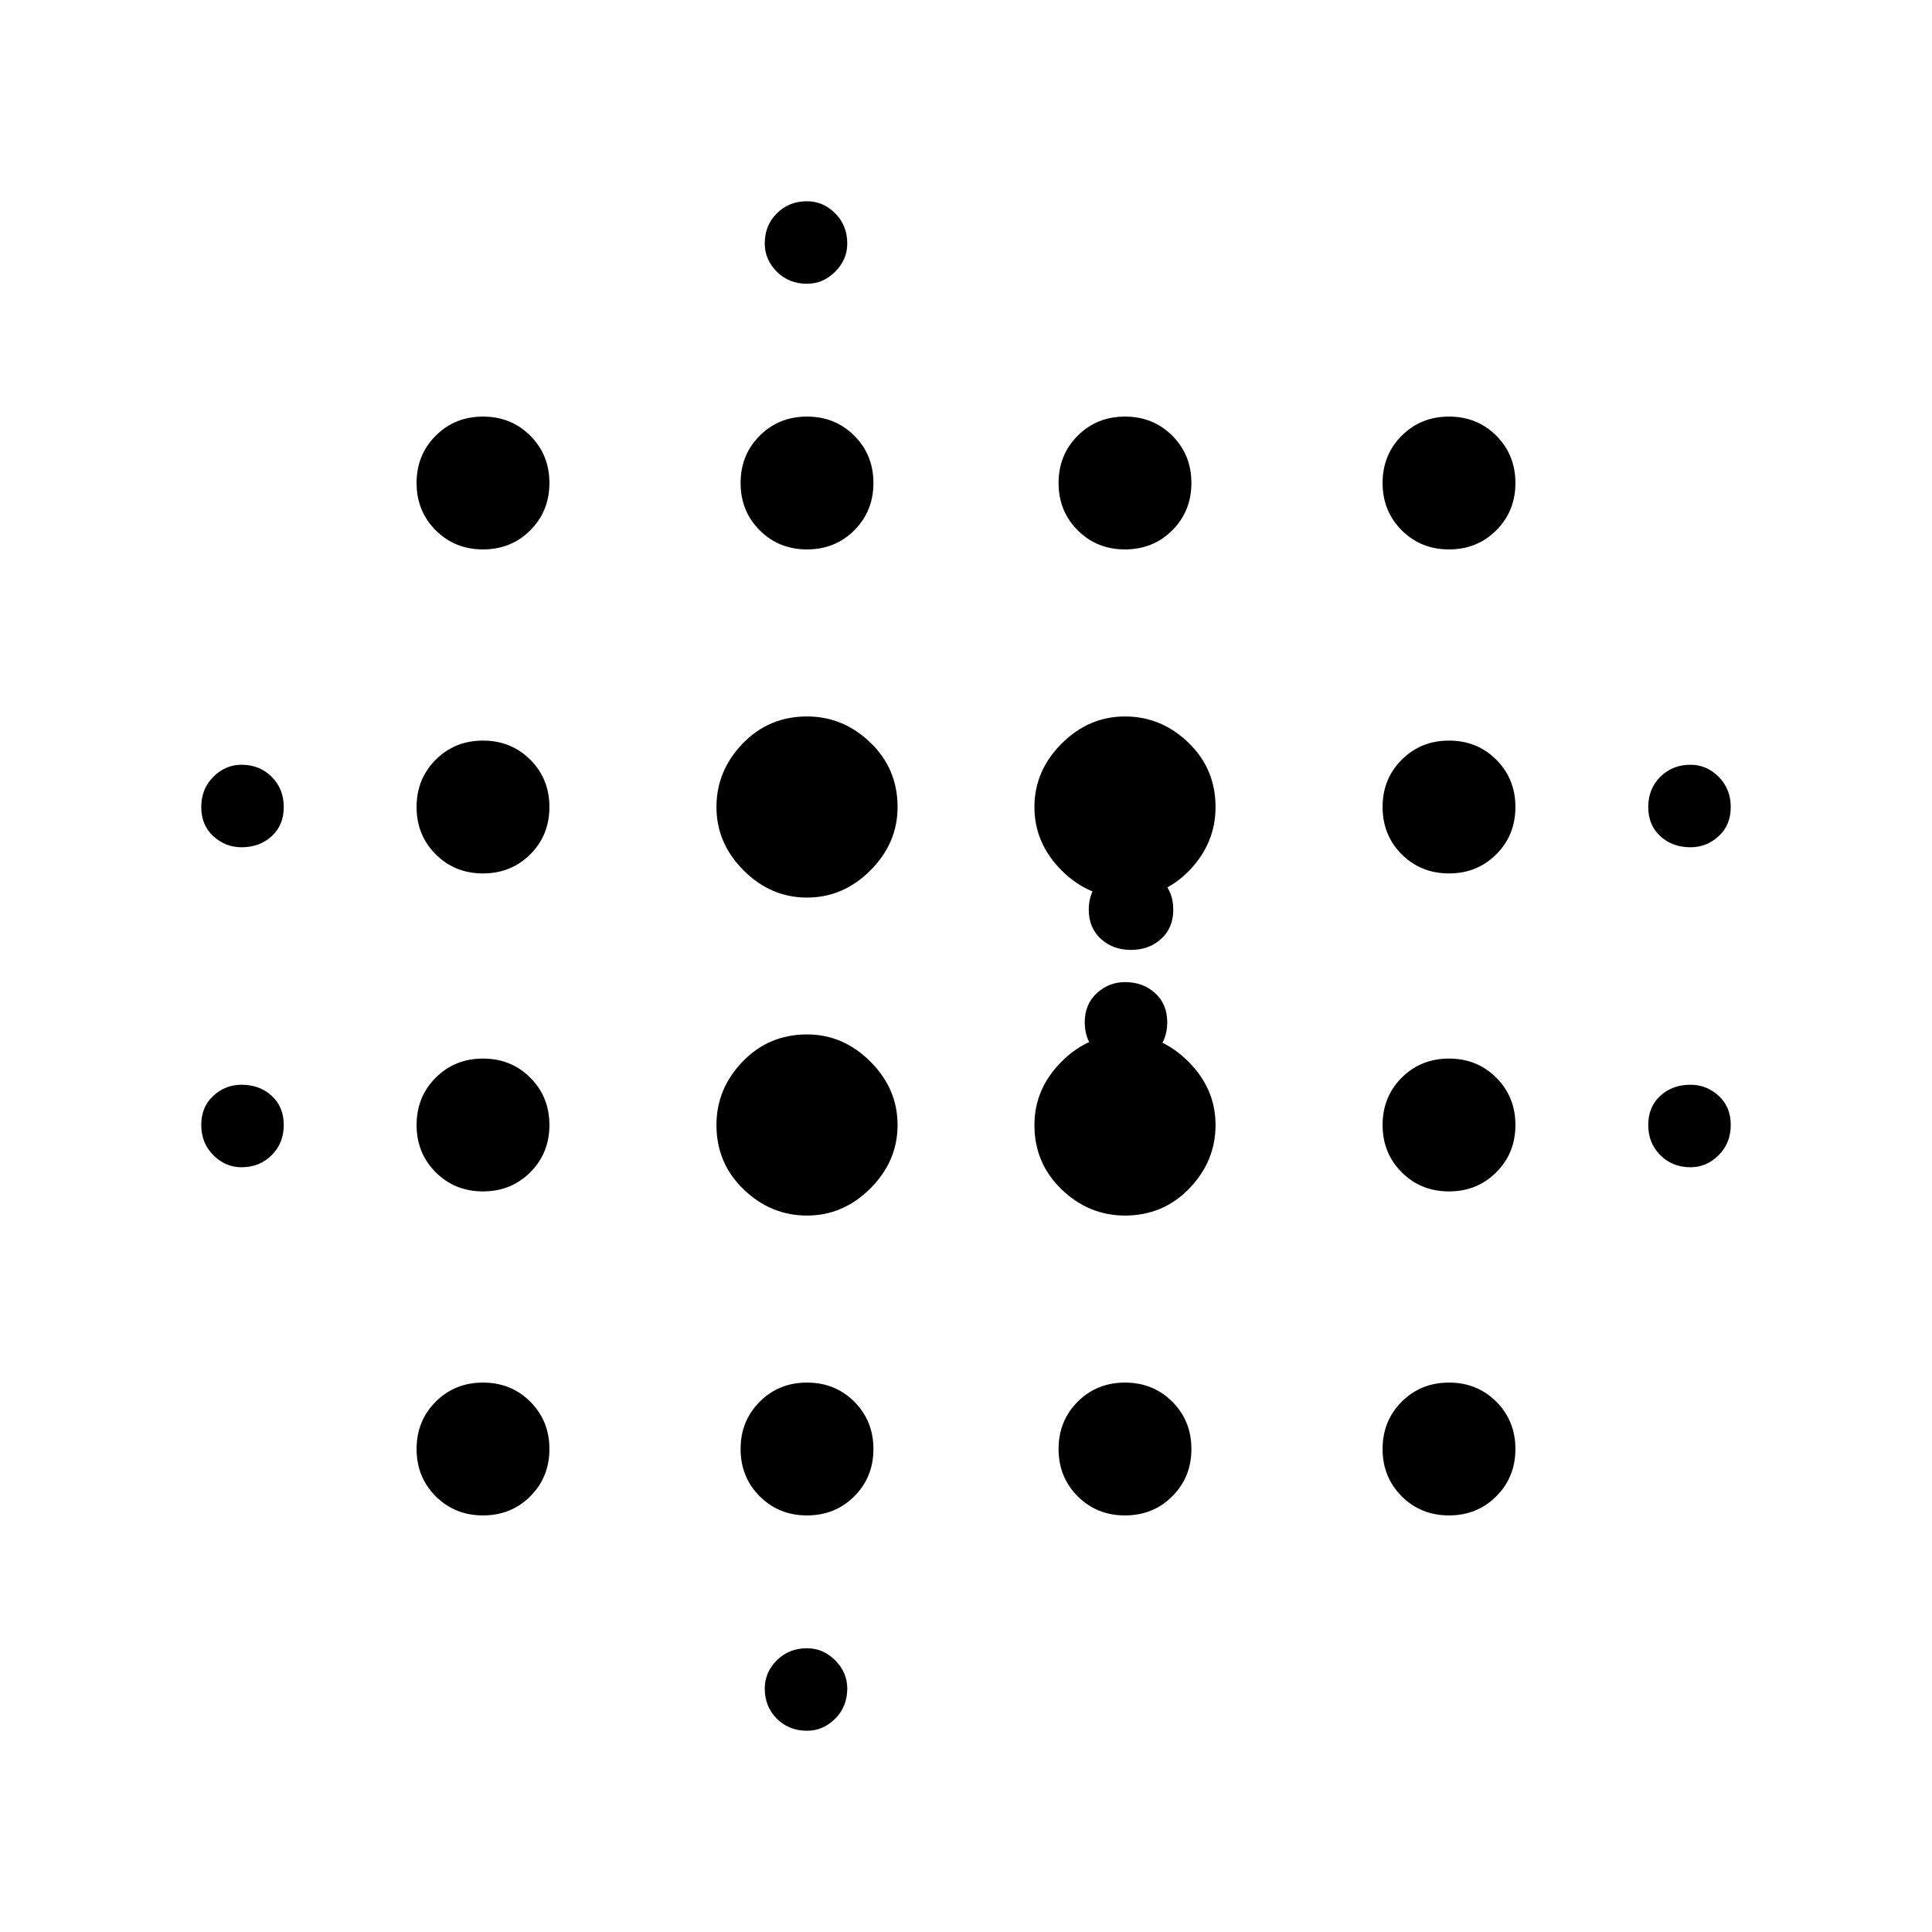 <svg xmlns="http://www.w3.org/2000/svg" height="48" width="48"><path d="M6 29q-.4 0-.7-.3-.3-.3-.3-.75t.3-.725q.3-.275.7-.275.45 0 .75.275t.3.725q0 .45-.3.75T6 29Zm0-7.95q-.4 0-.7-.275Q5 20.5 5 20.05q0-.45.3-.75T6 19q.45 0 .75.3t.3.75q0 .45-.3.725-.3.275-.75.275Zm6 16.6q-.7 0-1.175-.475Q10.35 36.7 10.35 36q0-.7.475-1.175.475-.475 1.175-.475.7 0 1.175.475.475.475.475 1.175 0 .7-.475 1.175-.475.475-1.175.475Zm0-8.05q-.7 0-1.175-.475-.475-.475-.475-1.175 0-.7.475-1.175Q11.3 26.3 12 26.3q.7 0 1.175.475.475.475.475 1.175 0 .7-.475 1.175Q12.7 29.6 12 29.6Zm0-7.9q-.7 0-1.175-.475-.475-.475-.475-1.175 0-.7.475-1.175Q11.3 18.4 12 18.4q.7 0 1.175.475.475.475.475 1.175 0 .7-.475 1.175Q12.7 21.7 12 21.7Zm0-8.05q-.7 0-1.175-.475Q10.35 12.7 10.35 12q0-.7.475-1.175.475-.475 1.175-.475.7 0 1.175.475.475.475.475 1.175 0 .7-.475 1.175-.475.475-1.175.475Zm8.05 16.55q-.9 0-1.575-.65-.675-.65-.675-1.6 0-.9.65-1.575.65-.675 1.6-.675.9 0 1.575.675.675.675.675 1.575 0 .9-.675 1.575-.675.675-1.575.675Zm0-7.9q-.9 0-1.575-.675-.675-.675-.675-1.575 0-.9.65-1.575.65-.675 1.6-.675.9 0 1.575.65.675.65.675 1.6 0 .9-.675 1.575-.675.675-1.575.675Zm0 15.35q-.7 0-1.175-.475Q18.4 36.7 18.4 36q0-.7.475-1.175.475-.475 1.175-.475.7 0 1.175.475.475.475.475 1.175 0 .7-.475 1.175-.475.475-1.175.475Zm0-24q-.7 0-1.175-.475Q18.4 12.7 18.4 12q0-.7.475-1.175.475-.475 1.175-.475.7 0 1.175.475.475.475.475 1.175 0 .7-.475 1.175-.475.475-1.175.475Zm0 29.35q-.45 0-.75-.3t-.3-.75q0-.4.3-.7.3-.3.75-.3.4 0 .7.3.3.3.3.7 0 .45-.3.75t-.7.3Zm0-35.95q-.45 0-.75-.3t-.3-.7q0-.45.3-.75t.75-.3q.4 0 .7.3.3.3.3.75 0 .4-.3.7-.3.3-.7.3Zm7.9 23.15q-.9 0-1.575-.65-.675-.65-.675-1.6 0-.9.675-1.575.675-.675 1.575-.675.9 0 1.575.675.675.675.675 1.575 0 .9-.65 1.575-.65.675-1.6.675Zm0-7.9q-.9 0-1.575-.675-.675-.675-.675-1.575 0-.9.675-1.575.675-.675 1.575-.675.9 0 1.575.65.675.65.675 1.6 0 .9-.65 1.575-.65.675-1.6.675Zm0 15.35q-.7 0-1.175-.475Q26.3 36.7 26.3 36q0-.7.475-1.175.475-.475 1.175-.475.7 0 1.175.475.475.475.475 1.175 0 .7-.475 1.175-.475.475-1.175.475Zm0-24q-.7 0-1.175-.475Q26.3 12.7 26.3 12q0-.7.475-1.175.475-.475 1.175-.475.7 0 1.175.475.475.475.475 1.175 0 .7-.475 1.175-.475.475-1.175.475Zm0 12.8q-.4 0-.7-.3-.3-.3-.3-.75t.3-.725q.3-.275.7-.275.45 0 .75.275t.3.725q0 .45-.3.75t-.75.3Zm.15-2.85q-.45 0-.75-.275t-.3-.725q0-.45.3-.75t.75-.3q.45 0 .75.3t.3.75q0 .45-.3.725-.3.275-.75.275ZM36 37.65q-.7 0-1.175-.475Q34.35 36.7 34.35 36q0-.7.475-1.175.475-.475 1.175-.475.7 0 1.175.475.475.475.475 1.175 0 .7-.475 1.175-.475.475-1.175.475Zm0-8.05q-.7 0-1.175-.475-.475-.475-.475-1.175 0-.7.475-1.175Q35.3 26.3 36 26.3q.7 0 1.175.475.475.475.475 1.175 0 .7-.475 1.175Q36.7 29.6 36 29.6Zm0-7.9q-.7 0-1.175-.475-.475-.475-.475-1.175 0-.7.475-1.175Q35.3 18.4 36 18.4q.7 0 1.175.475.475.475.475 1.175 0 .7-.475 1.175Q36.7 21.7 36 21.7Zm0-8.05q-.7 0-1.175-.475Q34.35 12.7 34.35 12q0-.7.475-1.175.475-.475 1.175-.475.7 0 1.175.475.475.475.475 1.175 0 .7-.475 1.175-.475.475-1.175.475ZM42 29q-.45 0-.75-.3t-.3-.75q0-.45.3-.725.3-.275.75-.275.4 0 .7.275.3.275.3.725 0 .45-.3.75t-.7.3Zm0-7.95q-.45 0-.75-.275t-.3-.725q0-.45.3-.75T42 19q.4 0 .7.3.3.3.3.75t-.3.725q-.3.275-.7.275Z"/></svg>